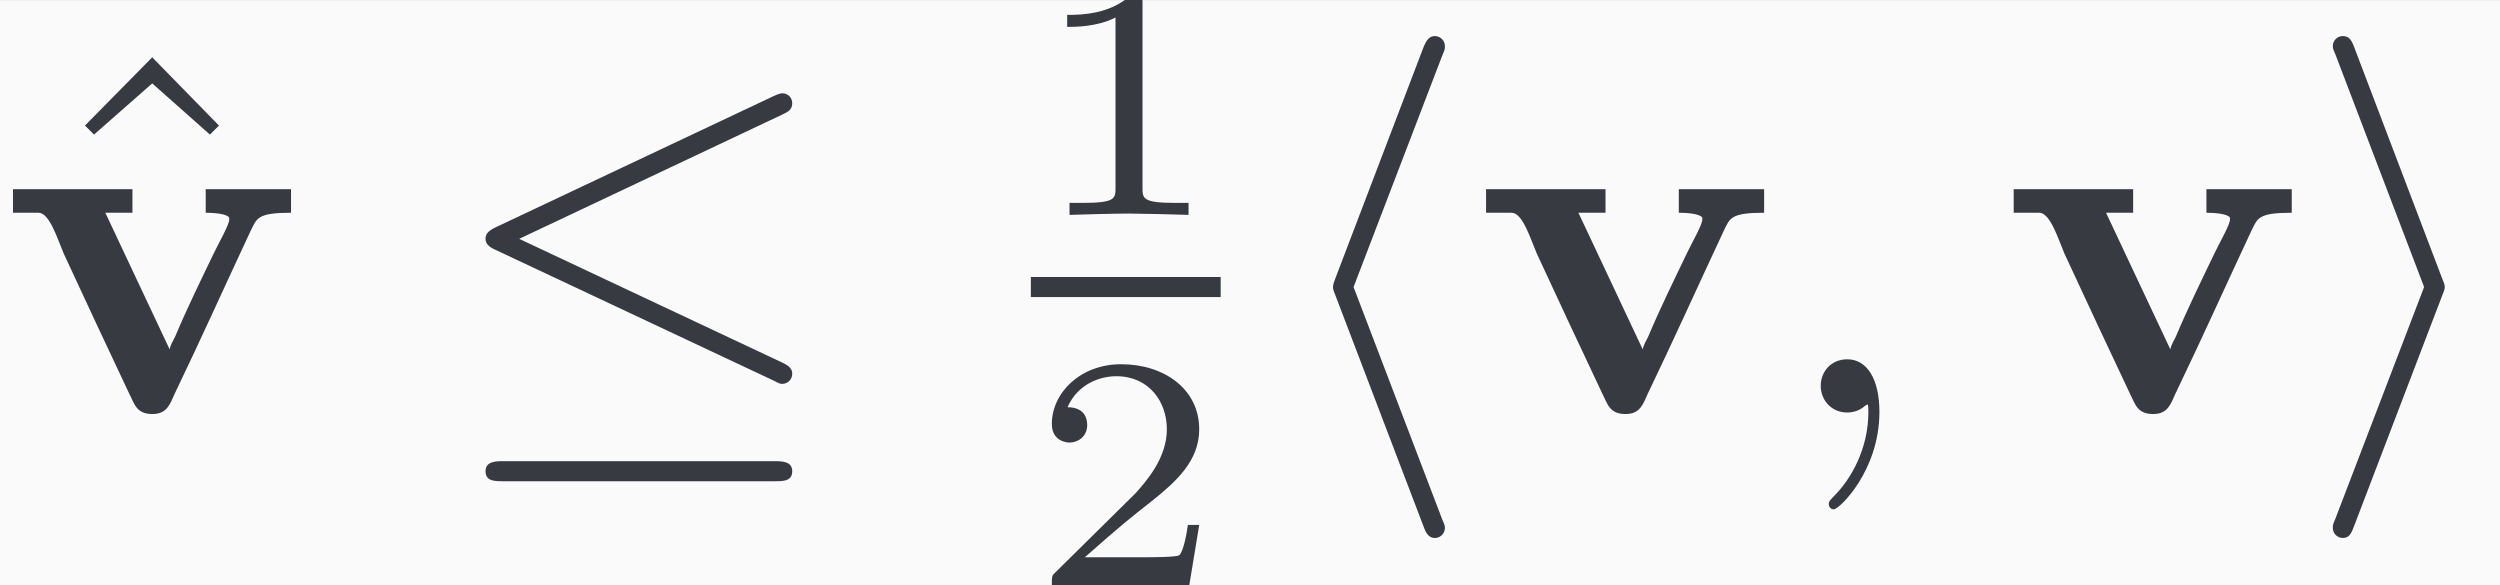 <?xml version='1.0' encoding='UTF-8'?>
<!-- This file was generated by dvisvgm 2.13.3 -->
<svg version='1.1' xmlns='http://www.w3.org/2000/svg' xmlns:xlink='http://www.w3.org/1999/xlink' width='82.948pt' height='19.424pt' viewBox='-13.447 13.821 82.948 19.424'>
<rect x="-13.447" y="13.821" width="82.948" height="19.424" fill="#808080" stroke="none"/>
<defs>
<path id='g2-59' d='M2.131-.011C2.131-.704 1.869-1.113 1.459-1.113C1.113-1.113 .903-.85 .903-.556C.903-.273 1.113 0 1.459 0C1.585 0 1.722-.042 1.827-.137C1.858-.158 1.869-.168 1.879-.168S1.9-.158 1.9-.011C1.9 .766 1.533 1.396 1.186 1.743C1.071 1.858 1.071 1.879 1.071 1.911C1.071 1.984 1.123 2.026 1.176 2.026C1.291 2.026 2.131 1.218 2.131-.011Z'/>
<path id='g4-49' d='M2.336-4.435C2.336-4.624 2.322-4.631 2.127-4.631C1.681-4.191 1.046-4.184 .76-4.184V-3.933C.928-3.933 1.388-3.933 1.771-4.129V-.572C1.771-.342 1.771-.251 1.074-.251H.809V0C.934-.007 1.792-.028 2.05-.028C2.267-.028 3.145-.007 3.299 0V-.251H3.034C2.336-.251 2.336-.342 2.336-.572V-4.435Z'/>
<path id='g4-50' d='M3.522-1.269H3.285C3.264-1.116 3.194-.704 3.103-.635C3.048-.593 2.511-.593 2.413-.593H1.13C1.862-1.241 2.106-1.437 2.525-1.764C3.041-2.176 3.522-2.608 3.522-3.271C3.522-4.115 2.783-4.631 1.89-4.631C1.025-4.631 .439-4.024 .439-3.382C.439-3.027 .739-2.992 .809-2.992C.976-2.992 1.179-3.11 1.179-3.361C1.179-3.487 1.13-3.731 .767-3.731C.983-4.226 1.458-4.38 1.785-4.38C2.483-4.38 2.845-3.836 2.845-3.271C2.845-2.664 2.413-2.183 2.19-1.932L.509-.272C.439-.209 .439-.195 .439 0H3.313L3.522-1.269Z'/>
<path id='g1-20' d='M7.087-6.237C7.203-6.289 7.287-6.342 7.287-6.468C7.287-6.583 7.203-6.678 7.077-6.678C7.024-6.678 6.93-6.636 6.888-6.615L1.081-3.874C.903-3.79 .871-3.717 .871-3.633C.871-3.538 .934-3.465 1.081-3.402L6.888-.672C7.024-.599 7.045-.599 7.077-.599C7.192-.599 7.287-.693 7.287-.808C7.287-.903 7.245-.966 7.066-1.05L1.575-3.633L7.087-6.237ZM6.919 1.438C7.098 1.438 7.287 1.438 7.287 1.228S7.066 1.018 6.909 1.018H1.249C1.092 1.018 .871 1.018 .871 1.228S1.06 1.438 1.239 1.438H6.919Z'/>
<path id='g1-104' d='M3.444-7.476C3.496-7.591 3.496-7.612 3.496-7.665C3.496-7.78 3.402-7.875 3.286-7.875C3.192-7.875 3.118-7.822 3.045-7.633L1.207-2.814C1.186-2.751 1.155-2.688 1.155-2.625C1.155-2.593 1.155-2.572 1.207-2.446L3.045 2.373C3.087 2.488 3.139 2.625 3.286 2.625C3.402 2.625 3.496 2.53 3.496 2.415C3.496 2.383 3.496 2.362 3.444 2.247L1.585-2.625L3.444-7.476Z'/>
<path id='g1-105' d='M2.866-2.446C2.919-2.572 2.919-2.593 2.919-2.625S2.919-2.677 2.866-2.803L1.029-7.633C.966-7.812 .903-7.875 .787-7.875S.578-7.78 .578-7.665C.578-7.633 .578-7.612 .63-7.497L2.488-2.625L.63 2.226C.578 2.341 .578 2.362 .578 2.415C.578 2.53 .672 2.625 .787 2.625C.924 2.625 .966 2.52 1.008 2.415L2.866-2.446Z'/>
<path id='g0-118' d='M.273-4.672V-4.179H.808C1.039-4.179 1.207-3.622 1.333-3.328C1.785-2.352 2.236-1.386 2.698-.409C2.814-.189 2.845 .032 3.192 .032C3.496 .032 3.559-.178 3.654-.389C4.2-1.522 4.714-2.667 5.25-3.811C5.376-4.063 5.386-4.179 6.09-4.179V-4.672H4.305V-4.179C4.473-4.179 4.756-4.158 4.798-4.074V-4.042C4.798-3.927 4.588-3.57 4.483-3.349C4.2-2.761 3.916-2.184 3.664-1.585C3.622-1.501 3.57-1.417 3.549-1.323L2.205-4.179H2.772V-4.672H.273Z'/>
<path id='g3-94' d='M2.625-7.287L1.218-5.859L1.407-5.67L2.625-6.741L3.832-5.67L4.021-5.859L2.625-7.287Z'/>
</defs>
<g id='page1' transform='matrix(1.586 0 0 1.586 0 0)'>
<rect x='-8.48' y='8.716' width='52.31' height='12.249' fill='#fafafa'/>
<g fill='#383a42'>
<use x='-7.919' y='17.2' xlink:href='#g3-94'/>
<use x='-8.48' y='17.344' xlink:href='#g0-118'/>
<use x='.808' y='17.344' xlink:href='#g1-20'/>
<use x='13.087' y='13.21' xlink:href='#g4-49'/>
</g>
<rect x='13.087' y='14.509' height='.42' width='3.971' fill='#383a42'/>
<g fill='#383a42'>
<use x='13.087' y='20.965' xlink:href='#g4-50'/>
<use x='18.253' y='17.344' xlink:href='#g1-104'/>
<use x='22.337' y='17.344' xlink:href='#g0-118'/>
<use x='28.708' y='17.344' xlink:href='#g2-59'/>
<use x='33.375' y='17.344' xlink:href='#g0-118'/>
<use x='39.746' y='17.344' xlink:href='#g1-105'/>
</g>
</g>
</svg>